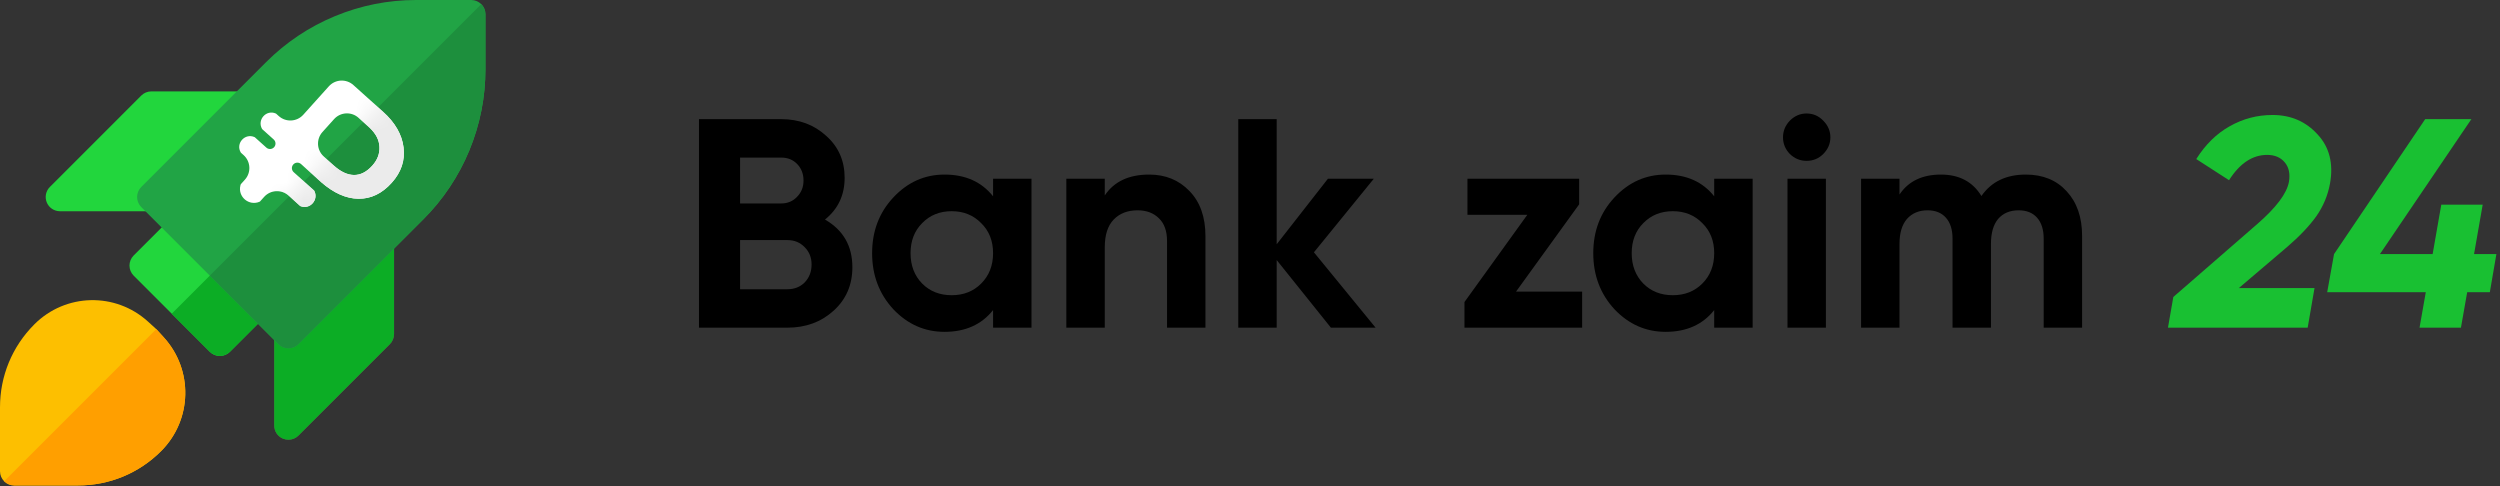 <svg width="144" height="28" viewBox="0 0 144 28" fill="none" xmlns="http://www.w3.org/2000/svg">
<rect x="0" y="0" width="144" height="28" fill="#333333" stroke="none"/>
<path d="M124.875 18.874L125.183 17.107L130.039 12.886C131.114 11.948 131.715 11.147 131.841 10.483C131.921 10.014 131.841 9.637 131.601 9.351C131.36 9.065 131.023 8.922 130.588 8.922C129.742 8.922 129.01 9.408 128.392 10.38L126.505 9.162C127.031 8.327 127.671 7.698 128.426 7.275C129.193 6.84 130.016 6.623 130.897 6.623C131.949 6.623 132.813 6.995 133.488 7.738C134.174 8.47 134.414 9.414 134.209 10.569C134.083 11.256 133.82 11.885 133.419 12.457C133.019 13.017 132.453 13.612 131.721 14.241L128.958 16.592H133.316L132.922 18.874H124.875Z" fill="#19C032"/>
<path d="M143.792 14.636L143.414 16.832H142.11L141.75 18.874H139.365L139.725 16.832H134.046L134.441 14.636L139.691 6.863H142.351L137.083 14.636H140.12L140.618 11.787H143.003L142.505 14.636H143.792Z" fill="#19C032"/>
<path d="M47.519 12.646C48.571 13.252 49.097 14.167 49.097 15.391C49.097 16.409 48.737 17.244 48.016 17.896C47.296 18.548 46.409 18.874 45.357 18.874H40.261V6.863H44.996C46.026 6.863 46.89 7.184 47.587 7.824C48.297 8.453 48.651 9.26 48.651 10.243C48.651 11.239 48.274 12.039 47.519 12.646ZM44.996 9.077H42.629V11.719H44.996C45.362 11.719 45.666 11.593 45.906 11.341C46.157 11.09 46.283 10.775 46.283 10.398C46.283 10.02 46.163 9.706 45.923 9.454C45.683 9.202 45.374 9.077 44.996 9.077ZM45.357 16.66C45.757 16.66 46.089 16.529 46.352 16.266C46.615 15.991 46.747 15.648 46.747 15.236C46.747 14.836 46.615 14.504 46.352 14.241C46.089 13.967 45.757 13.829 45.357 13.829H42.629V16.66H45.357Z" fill="black"/>
<path d="M57.201 10.295H59.414V18.874H57.201V17.861C56.537 18.697 55.605 19.114 54.404 19.114C53.26 19.114 52.276 18.679 51.453 17.81C50.641 16.929 50.234 15.854 50.234 14.584C50.234 13.315 50.641 12.245 51.453 11.376C52.276 10.495 53.26 10.055 54.404 10.055C55.605 10.055 56.537 10.472 57.201 11.307V10.295ZM53.117 16.334C53.563 16.781 54.129 17.004 54.816 17.004C55.502 17.004 56.068 16.781 56.514 16.334C56.972 15.877 57.201 15.293 57.201 14.584C57.201 13.875 56.972 13.297 56.514 12.851C56.068 12.394 55.502 12.165 54.816 12.165C54.129 12.165 53.563 12.394 53.117 12.851C52.671 13.297 52.448 13.875 52.448 14.584C52.448 15.293 52.671 15.877 53.117 16.334Z" fill="black"/>
<path d="M66.191 10.055C67.129 10.055 67.901 10.369 68.507 10.998C69.125 11.627 69.434 12.497 69.434 13.606V18.874H67.221V13.881C67.221 13.309 67.066 12.874 66.757 12.577C66.448 12.268 66.037 12.114 65.522 12.114C64.95 12.114 64.492 12.291 64.149 12.646C63.806 13 63.635 13.532 63.635 14.241V18.874H61.421V10.295H63.635V11.256C64.172 10.455 65.024 10.055 66.191 10.055Z" fill="black"/>
<path d="M79.234 18.874H76.66L73.537 14.979V18.874H71.324V6.863H73.537V14.07L76.488 10.295H79.131L75.682 14.533L79.234 18.874Z" fill="black"/>
<path d="M87.322 16.798H91.131V18.874H84.353V17.398L87.974 12.371H84.525V10.295H90.959V11.77L87.322 16.798Z" fill="black"/>
<path d="M98.738 10.295H100.952V18.874H98.738V17.861C98.075 18.697 97.143 19.114 95.942 19.114C94.798 19.114 93.814 18.679 92.99 17.81C92.178 16.929 91.772 15.854 91.772 14.584C91.772 13.315 92.178 12.245 92.99 11.376C93.814 10.495 94.798 10.055 95.942 10.055C97.143 10.055 98.075 10.472 98.738 11.307V10.295ZM94.655 16.334C95.101 16.781 95.667 17.004 96.353 17.004C97.04 17.004 97.606 16.781 98.052 16.334C98.51 15.877 98.738 15.293 98.738 14.584C98.738 13.875 98.51 13.297 98.052 12.851C97.606 12.394 97.04 12.165 96.353 12.165C95.667 12.165 95.101 12.394 94.655 12.851C94.209 13.297 93.986 13.875 93.986 14.584C93.986 15.293 94.209 15.877 94.655 16.334Z" fill="black"/>
<path d="M104.057 9.265C103.691 9.265 103.371 9.134 103.096 8.871C102.833 8.596 102.701 8.276 102.701 7.91C102.701 7.544 102.833 7.224 103.096 6.949C103.371 6.675 103.691 6.537 104.057 6.537C104.434 6.537 104.755 6.675 105.018 6.949C105.292 7.224 105.43 7.544 105.43 7.91C105.43 8.276 105.292 8.596 105.018 8.871C104.755 9.134 104.434 9.265 104.057 9.265ZM102.959 18.874V10.295H105.172V18.874H102.959Z" fill="black"/>
<path d="M116.686 10.055C117.67 10.055 118.454 10.375 119.037 11.015C119.632 11.656 119.929 12.514 119.929 13.589V18.874H117.716V13.744C117.716 13.229 117.59 12.829 117.338 12.543C117.087 12.257 116.732 12.114 116.275 12.114C115.771 12.114 115.377 12.279 115.091 12.611C114.816 12.943 114.679 13.423 114.679 14.052V18.874H112.466V13.744C112.466 13.229 112.34 12.829 112.088 12.543C111.836 12.257 111.482 12.114 111.024 12.114C110.532 12.114 110.138 12.279 109.84 12.611C109.554 12.943 109.411 13.423 109.411 14.052V18.874H107.198V10.295H109.411V11.204C109.926 10.438 110.721 10.055 111.796 10.055C112.849 10.055 113.627 10.466 114.13 11.29C114.702 10.466 115.554 10.055 116.686 10.055Z" fill="black"/>
<g clip-path="url(#clip0)">
<path d="M8.716 12.167H3.451C3.12 12.167 2.821 11.968 2.695 11.662C2.568 11.355 2.638 11.003 2.872 10.769L8.137 5.504C8.291 5.351 8.499 5.264 8.716 5.264H13.981C14.312 5.264 14.611 5.464 14.738 5.77C14.864 6.076 14.794 6.429 14.56 6.663L9.295 11.928C9.142 12.081 8.933 12.167 8.716 12.167Z" fill="#22D63D"/>
<path d="M16.613 25.329C16.507 25.329 16.401 25.308 16.299 25.266C15.993 25.14 15.794 24.841 15.794 24.51V19.245C15.794 19.028 15.88 18.82 16.034 18.666L21.298 13.401C21.532 13.167 21.885 13.097 22.191 13.224C22.497 13.351 22.697 13.649 22.697 13.981V19.245C22.697 19.462 22.61 19.671 22.457 19.824L17.192 25.089C17.035 25.246 16.826 25.329 16.613 25.329Z" fill="#68544F"/>
<path d="M4.5 27.961H0.819C0.367 27.961 0 27.595 0 27.142V23.461C0 21.66 0.699 19.967 1.97 18.691C1.973 18.687 1.977 18.683 1.981 18.68C3.774 16.886 6.65 16.818 8.526 18.524C8.798 18.771 8.975 18.932 8.975 18.932C8.994 18.949 9.012 18.968 9.029 18.986L9.437 19.434C11.14 21.308 11.075 24.175 9.292 25.97C9.288 25.973 9.285 25.977 9.281 25.981C8.004 27.258 6.306 27.961 4.5 27.961Z" fill="#FDBF00"/>
<path d="M15.437 16.911L11.05 12.524C10.897 12.37 10.688 12.284 10.471 12.284C10.254 12.284 10.046 12.37 9.892 12.524L7.698 14.717C7.545 14.871 7.458 15.079 7.458 15.296C7.458 15.514 7.545 15.722 7.698 15.876L12.085 20.263C12.239 20.417 12.447 20.503 12.665 20.503C12.882 20.503 13.09 20.417 13.244 20.263L15.437 18.069C15.591 17.916 15.677 17.708 15.677 17.49C15.677 17.273 15.591 17.065 15.437 16.911Z" fill="#22D63D"/>
<path d="M22.191 13.224C21.884 13.097 21.532 13.167 21.298 13.401L16.033 18.666C15.88 18.82 15.794 19.028 15.794 19.245V24.51C15.794 24.841 15.993 25.14 16.299 25.267C16.401 25.309 16.507 25.329 16.613 25.329C16.826 25.329 17.036 25.246 17.192 25.089L22.457 19.825C22.61 19.671 22.697 19.462 22.697 19.245V13.981C22.697 13.649 22.497 13.351 22.191 13.224Z" fill="#0CAD25"/>
<path d="M9.437 19.435L9.029 18.986C9.021 18.977 9.012 18.968 9.003 18.958L0.24 27.721C0.388 27.869 0.593 27.961 0.819 27.961H4.5C6.306 27.961 8.004 27.258 9.281 25.981C9.285 25.977 9.288 25.973 9.292 25.969C11.075 24.175 11.14 21.308 9.437 19.435Z" fill="#FF9F00"/>
<path d="M15.678 17.491C15.678 17.708 15.591 17.916 15.437 18.07L14.858 18.649L13.244 20.263C13.09 20.417 12.882 20.503 12.665 20.503C12.447 20.503 12.239 20.417 12.085 20.263L9.892 18.07L12.085 15.876L13.244 14.718L15.437 16.911C15.591 17.064 15.678 17.273 15.678 17.491Z" fill="#0CAD25"/>
<path d="M27.142 0H23.97C22.357 0 20.782 0.313 19.291 0.931C17.801 1.548 16.466 2.44 15.325 3.581L8.137 10.769C7.983 10.923 7.897 11.131 7.897 11.348C7.897 11.566 7.983 11.774 8.137 11.928L16.034 19.825C16.194 19.984 16.403 20.064 16.613 20.064C16.823 20.064 17.032 19.984 17.192 19.825L24.381 12.636C25.521 11.495 26.413 10.161 27.031 8.67C27.648 7.179 27.961 5.605 27.961 3.991V0.819C27.961 0.367 27.595 0 27.142 0Z" fill="#21A445"/>
<path d="M27.721 0.24L13.244 14.718L12.085 15.876L16.033 19.825C16.193 19.985 16.403 20.064 16.613 20.064C16.823 20.064 17.032 19.985 17.192 19.825L22.697 14.32L24.38 12.636C25.522 11.495 26.413 10.16 27.031 8.67C27.648 7.179 27.961 5.605 27.961 3.991V0.819C27.961 0.593 27.869 0.388 27.721 0.24Z" fill="#1D8F3D"/>
<path d="M17.305 11.873C17.298 11.87 17.292 11.867 17.286 11.862L16.625 11.267C16.214 10.898 15.582 10.931 15.213 11.342L14.982 11.599C14.974 11.608 14.964 11.614 14.954 11.619C14.338 11.886 13.684 11.331 13.848 10.68L13.859 10.638C13.863 10.624 13.869 10.612 13.878 10.602L14.107 10.348C14.476 9.937 14.443 9.305 14.032 8.935L13.883 8.801C13.879 8.797 13.875 8.793 13.871 8.787C13.553 8.263 14.111 7.646 14.668 7.9C14.674 7.903 14.68 7.907 14.684 7.911L15.342 8.502C15.472 8.619 15.671 8.608 15.788 8.479C15.905 8.349 15.894 8.149 15.764 8.033L15.107 7.442C15.102 7.437 15.098 7.432 15.094 7.426C14.796 6.9 15.339 6.293 15.892 6.54C15.897 6.543 15.903 6.546 15.908 6.551L16.056 6.684C16.467 7.054 17.099 7.02 17.469 6.609L18.941 4.972C19.31 4.562 19.942 4.528 20.353 4.897L22.054 6.427C22.759 7.061 23.156 7.751 23.246 8.499C23.338 9.243 23.111 9.92 22.564 10.528C22.006 11.148 21.368 11.455 20.648 11.449C19.932 11.439 19.213 11.118 18.491 10.485L17.34 9.449C17.21 9.333 17.01 9.343 16.894 9.473C16.777 9.603 16.788 9.802 16.917 9.919L18.087 10.97C18.093 10.976 18.097 10.982 18.101 10.989C18.369 11.511 17.849 12.093 17.305 11.873ZM18.574 7.604C18.205 8.014 18.239 8.647 18.649 9.016L19.227 9.535C19.624 9.893 20.012 10.074 20.388 10.079C20.764 10.085 21.117 9.904 21.446 9.539C21.74 9.211 21.877 8.85 21.856 8.455C21.838 8.064 21.652 7.7 21.297 7.365L20.654 6.787C20.243 6.418 19.611 6.451 19.242 6.862L18.574 7.604Z" fill="white"/>
<mask id="mask0" mask-type="alpha" maskUnits="userSpaceOnUse" x="13" y="4" width="13" height="12">
<path d="M13.456 14.505L23.243 4.719L25.34 10.136L20.097 15.029L13.456 14.505Z" fill="#C4C4C4"/>
</mask>
<g mask="url(#mask0)">
<path d="M17.305 11.873C17.298 11.871 17.292 11.867 17.286 11.862L16.625 11.267C16.214 10.898 15.582 10.932 15.213 11.342L14.982 11.599C14.974 11.608 14.964 11.615 14.954 11.619C14.338 11.887 13.684 11.331 13.848 10.68L13.859 10.638C13.863 10.625 13.869 10.613 13.878 10.603L14.107 10.348C14.476 9.937 14.443 9.305 14.032 8.936L13.883 8.802C13.879 8.797 13.875 8.793 13.871 8.788C13.553 8.264 14.111 7.646 14.668 7.901C14.674 7.903 14.68 7.907 14.684 7.911L15.342 8.502C15.472 8.619 15.671 8.608 15.788 8.479C15.905 8.349 15.894 8.15 15.764 8.033L15.107 7.442C15.102 7.437 15.098 7.432 15.094 7.426C14.796 6.9 15.339 6.294 15.892 6.54C15.897 6.543 15.903 6.547 15.908 6.551L16.056 6.685C16.467 7.054 17.099 7.02 17.469 6.61L18.941 4.973C19.31 4.562 19.942 4.528 20.353 4.898L22.054 6.427C22.759 7.061 23.156 7.752 23.246 8.499C23.338 9.243 23.111 9.92 22.564 10.528C22.006 11.149 21.368 11.455 20.648 11.449C19.932 11.44 19.213 11.118 18.491 10.485L17.34 9.45C17.21 9.333 17.01 9.344 16.894 9.473C16.777 9.603 16.788 9.802 16.917 9.919L18.087 10.971C18.093 10.976 18.097 10.982 18.101 10.989C18.369 11.511 17.849 12.093 17.305 11.873ZM18.574 7.604C18.205 8.015 18.239 8.647 18.649 9.016L19.227 9.535C19.624 9.893 20.012 10.075 20.388 10.08C20.764 10.085 21.117 9.905 21.446 9.539C21.74 9.211 21.877 8.85 21.856 8.456C21.838 8.064 21.652 7.7 21.297 7.365L20.654 6.787C20.243 6.418 19.611 6.451 19.242 6.862L18.574 7.604Z" fill="#EBEBEB"/>
</g>
</g>
<defs>
<clipPath id="clip0">
<path d="M0 0H27.961V27.961H0V0Z" fill="white"/>
</clipPath>
</defs>
</svg>
